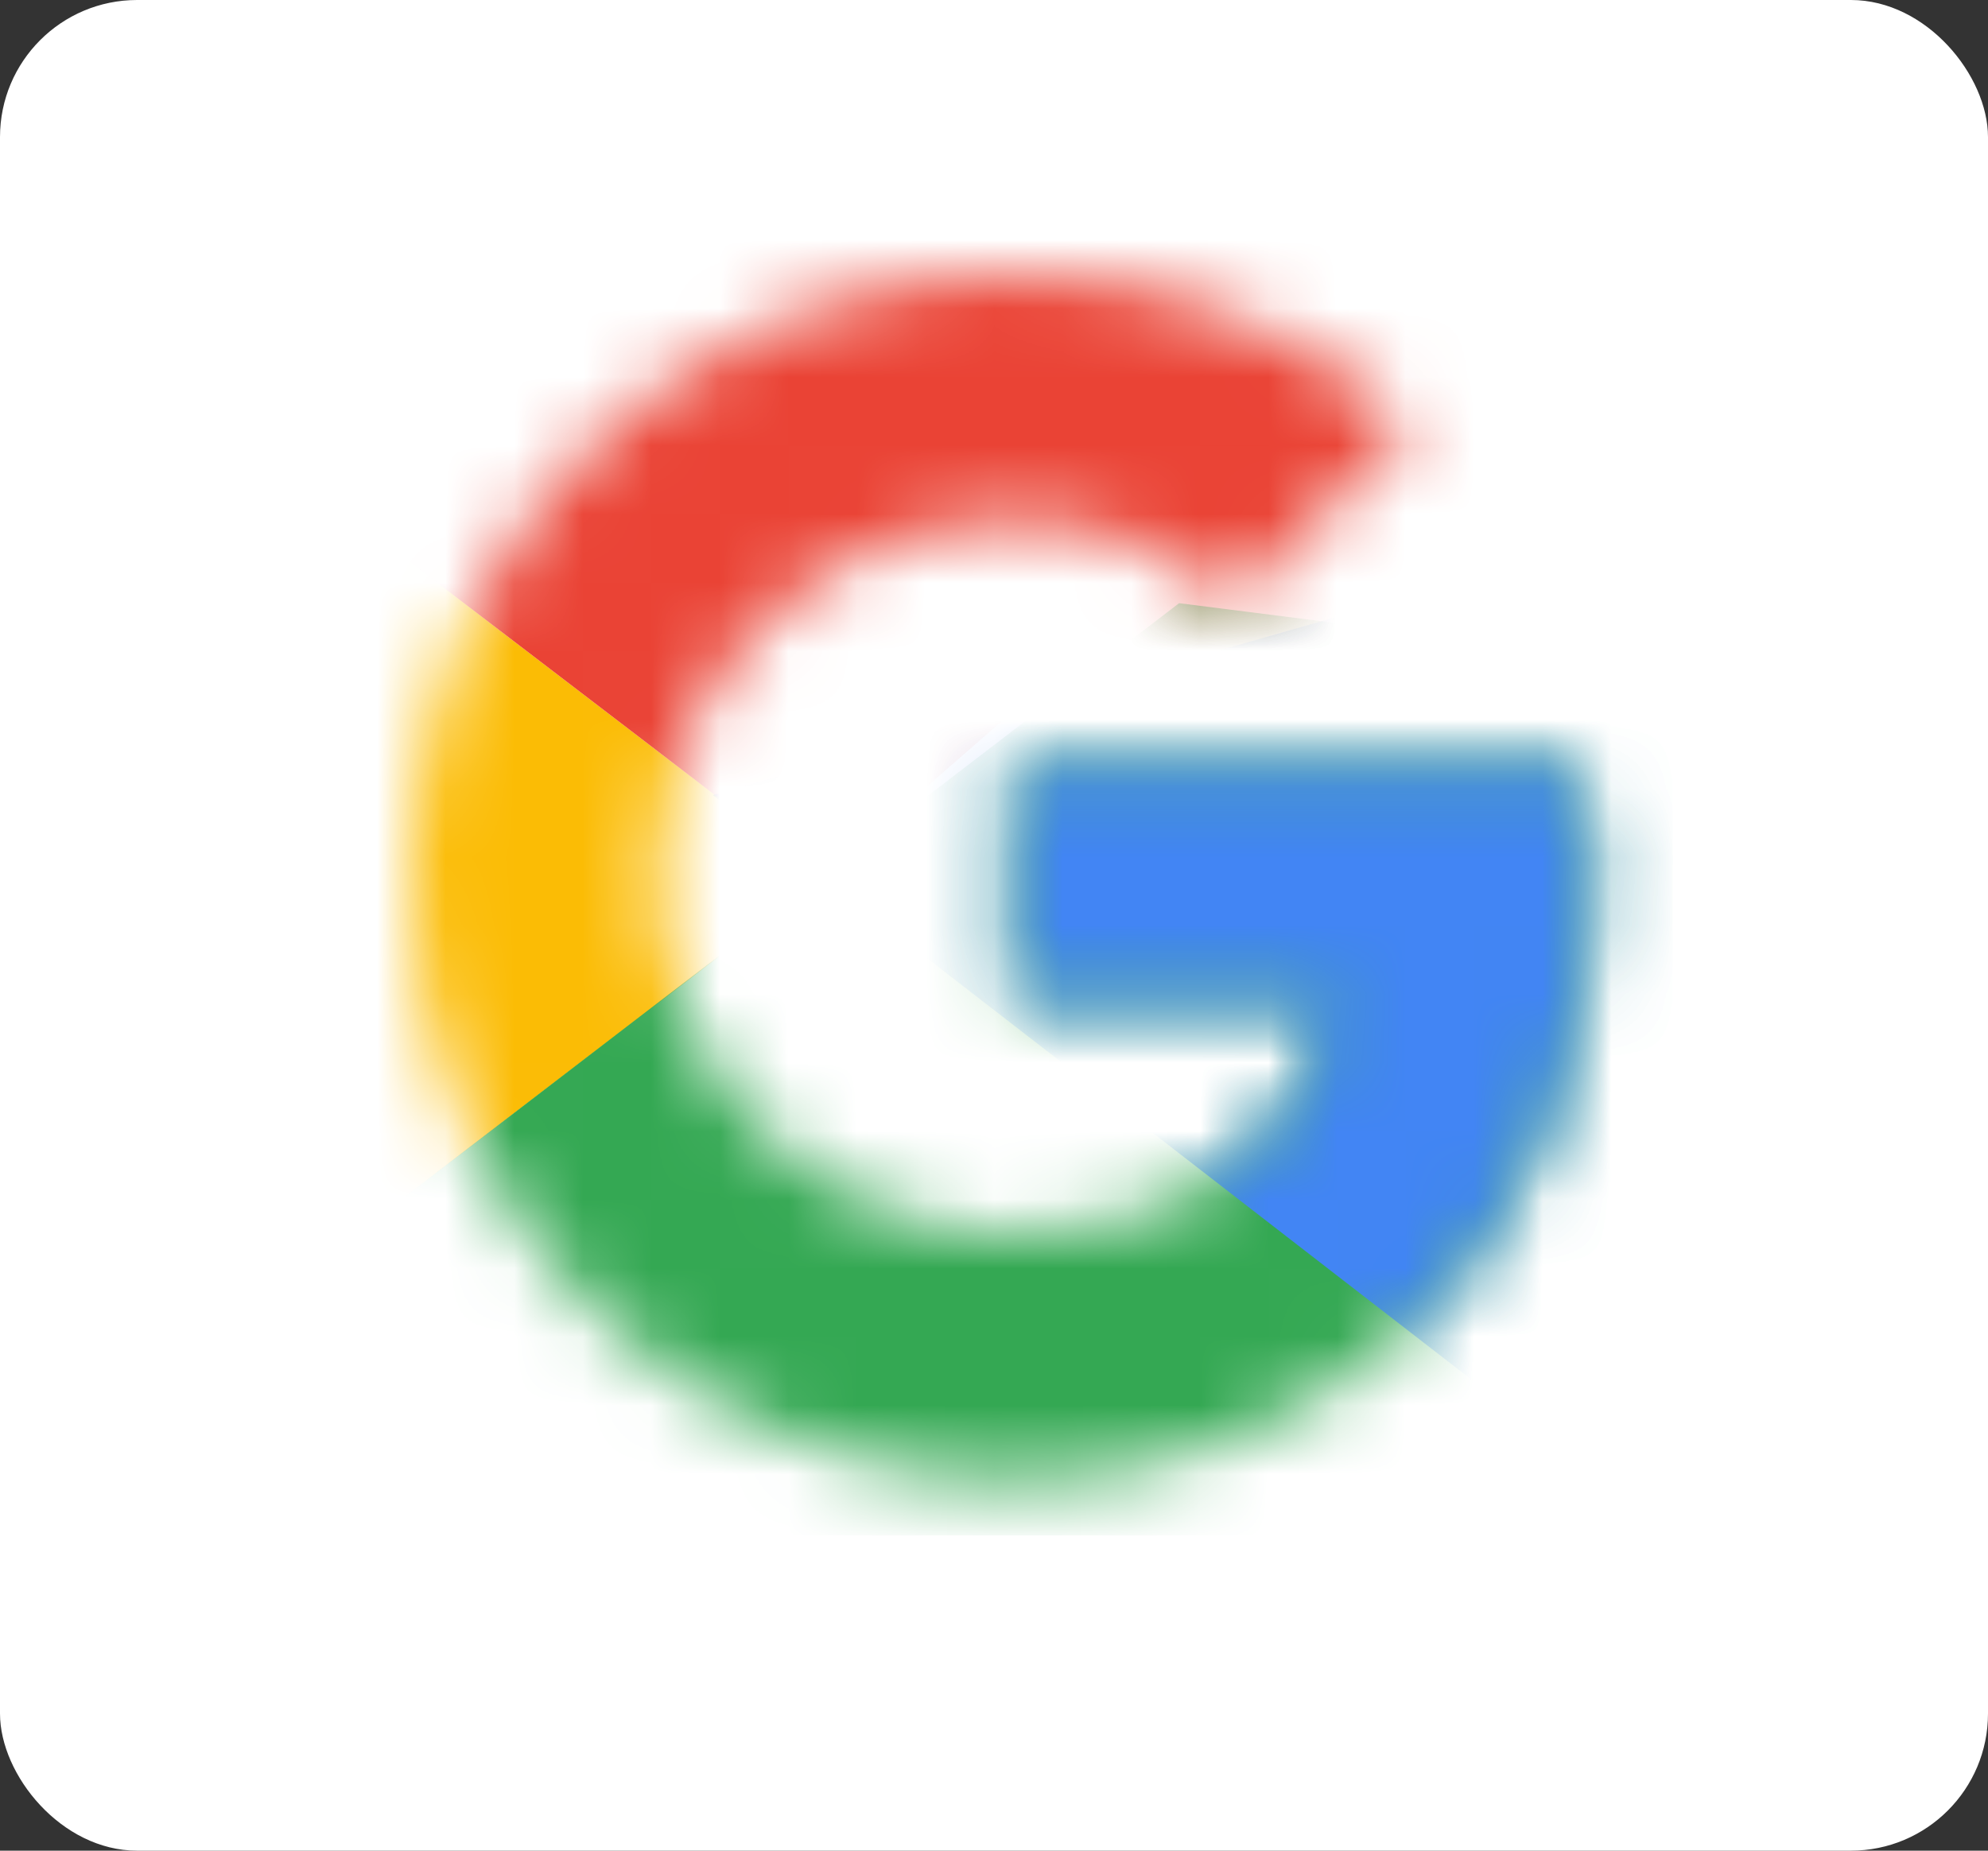 <?xml version="1.0" encoding="UTF-8"?>
<svg width="29px" height="27px" viewBox="0 0 29 27" version="1.1" xmlns="http://www.w3.org/2000/svg" xmlns:xlink="http://www.w3.org/1999/xlink">
    <rect x="0" y="0" width="29" height="27" fill="#333333" stroke="none"/>
    <!-- Generator: sketchtool 58 (101010) - https://sketch.com -->
    <title>0C2E6260-F0CF-4C53-8463-F85F19A333AE</title>
    <desc>Created with sketchtool.</desc>
    <defs>
        <path d="M17,7.2 L8.8,7.2 L8.8,10.6 L13.52,10.6 C13.08,12.76 11.24,14 8.8,14 C5.92,14 3.6,11.68 3.6,8.8 C3.6,5.92 5.92,3.6 8.8,3.6 C10.04,3.6 11.16,4.04 12.04,4.76 L14.6,2.2 C13.04,0.84 11.04,0 8.8,0 C3.92,0 0,3.92 0,8.8 C0,13.68 3.92,17.6 8.8,17.6 C13.2,17.6 17.2,14.4 17.2,8.8 C17.2,8.28 17.12,7.72 17,7.2 Z" id="path-1"></path>
        <path d="M17,7.2 L8.8,7.2 L8.8,10.6 L13.52,10.6 C13.08,12.76 11.24,14 8.8,14 C5.92,14 3.6,11.68 3.6,8.8 C3.6,5.92 5.92,3.6 8.8,3.6 C10.04,3.6 11.16,4.04 12.04,4.76 L14.6,2.2 C13.04,0.84 11.04,0 8.8,0 C3.92,0 0,3.92 0,8.8 C0,13.68 3.92,17.6 8.8,17.6 C13.2,17.6 17.2,14.4 17.2,8.8 C17.2,8.28 17.12,7.72 17,7.2 Z" id="path-3"></path>
        <path d="M17,7.2 L8.8,7.2 L8.8,10.6 L13.52,10.6 C13.08,12.76 11.24,14 8.8,14 C5.92,14 3.6,11.68 3.6,8.8 C3.6,5.92 5.92,3.6 8.8,3.6 C10.04,3.6 11.16,4.04 12.04,4.76 L14.6,2.2 C13.04,0.84 11.04,0 8.8,0 C3.92,0 0,3.92 0,8.8 C0,13.68 3.92,17.6 8.8,17.6 C13.2,17.6 17.2,14.4 17.2,8.8 C17.2,8.28 17.12,7.72 17,7.2 Z" id="path-5"></path>
        <path d="M17,7.2 L8.8,7.2 L8.8,10.6 L13.52,10.6 C13.08,12.76 11.24,14 8.8,14 C5.92,14 3.6,11.68 3.6,8.8 C3.6,5.92 5.92,3.6 8.8,3.6 C10.04,3.6 11.16,4.04 12.04,4.76 L14.6,2.2 C13.04,0.84 11.04,0 8.8,0 C3.92,0 0,3.92 0,8.8 C0,13.68 3.92,17.6 8.8,17.6 C13.2,17.6 17.2,14.4 17.2,8.8 C17.2,8.28 17.12,7.72 17,7.2 Z" id="path-7"></path>
    </defs>
    <g id="Hi-Fi" stroke="none" stroke-width="1" fill="none" fill-rule="evenodd">
        <g id="Landing-Page" transform="translate(-626, -487)">
            <g id="Button" transform="translate(616, 477)">
                <g id="GOOGLE" transform="translate(10, 10)">
                    <rect id="Rectangle" fill="#FFFFFF" x="0" y="0" width="29" height="27" rx="2"></rect>
                    <g id="Google__G__Logo" transform="translate(6, 4)">
                        <g id="Clipped">
                            <mask id="mask-2" fill="white">
                                <use xlink:href="#path-1"></use>
                            </mask>
                            <g id="a"></g>
                            <polygon id="Path" fill="#FBBC05" fill-rule="nonzero" mask="url(#mask-2)" points="-0.8 14 -0.8 3.6 6 8.8"></polygon>
                        </g>
                        <g id="Clipped">
                            <mask id="mask-4" fill="white">
                                <use xlink:href="#path-3"></use>
                            </mask>
                            <g id="a"></g>
                            <polygon id="Path" fill="#EA4335" fill-rule="nonzero" mask="url(#mask-4)" points="-0.8 3.6 6 8.8 8.8 6.36 18.4 4.8 18.4 -0.8 -0.8 -0.8"></polygon>
                        </g>
                        <g id="Clipped">
                            <mask id="mask-6" fill="white">
                                <use xlink:href="#path-5"></use>
                            </mask>
                            <g id="a"></g>
                            <polygon id="Path" fill="#34A853" fill-rule="nonzero" mask="url(#mask-6)" points="-0.8 14 11.2 4.8 14.36 5.2 18.4 -0.8 18.4 18.4 -0.8 18.4"></polygon>
                        </g>
                        <g id="Clipped">
                            <mask id="mask-8" fill="white">
                                <use xlink:href="#path-7"></use>
                            </mask>
                            <g id="a"></g>
                            <polygon id="Path" fill="#4285F4" fill-rule="nonzero" mask="url(#mask-8)" points="18.4 18.4 6 8.8 4.4 7.6 18.4 3.6"></polygon>
                        </g>
                    </g>
                </g>
            </g>
        </g>
    </g>
</svg>